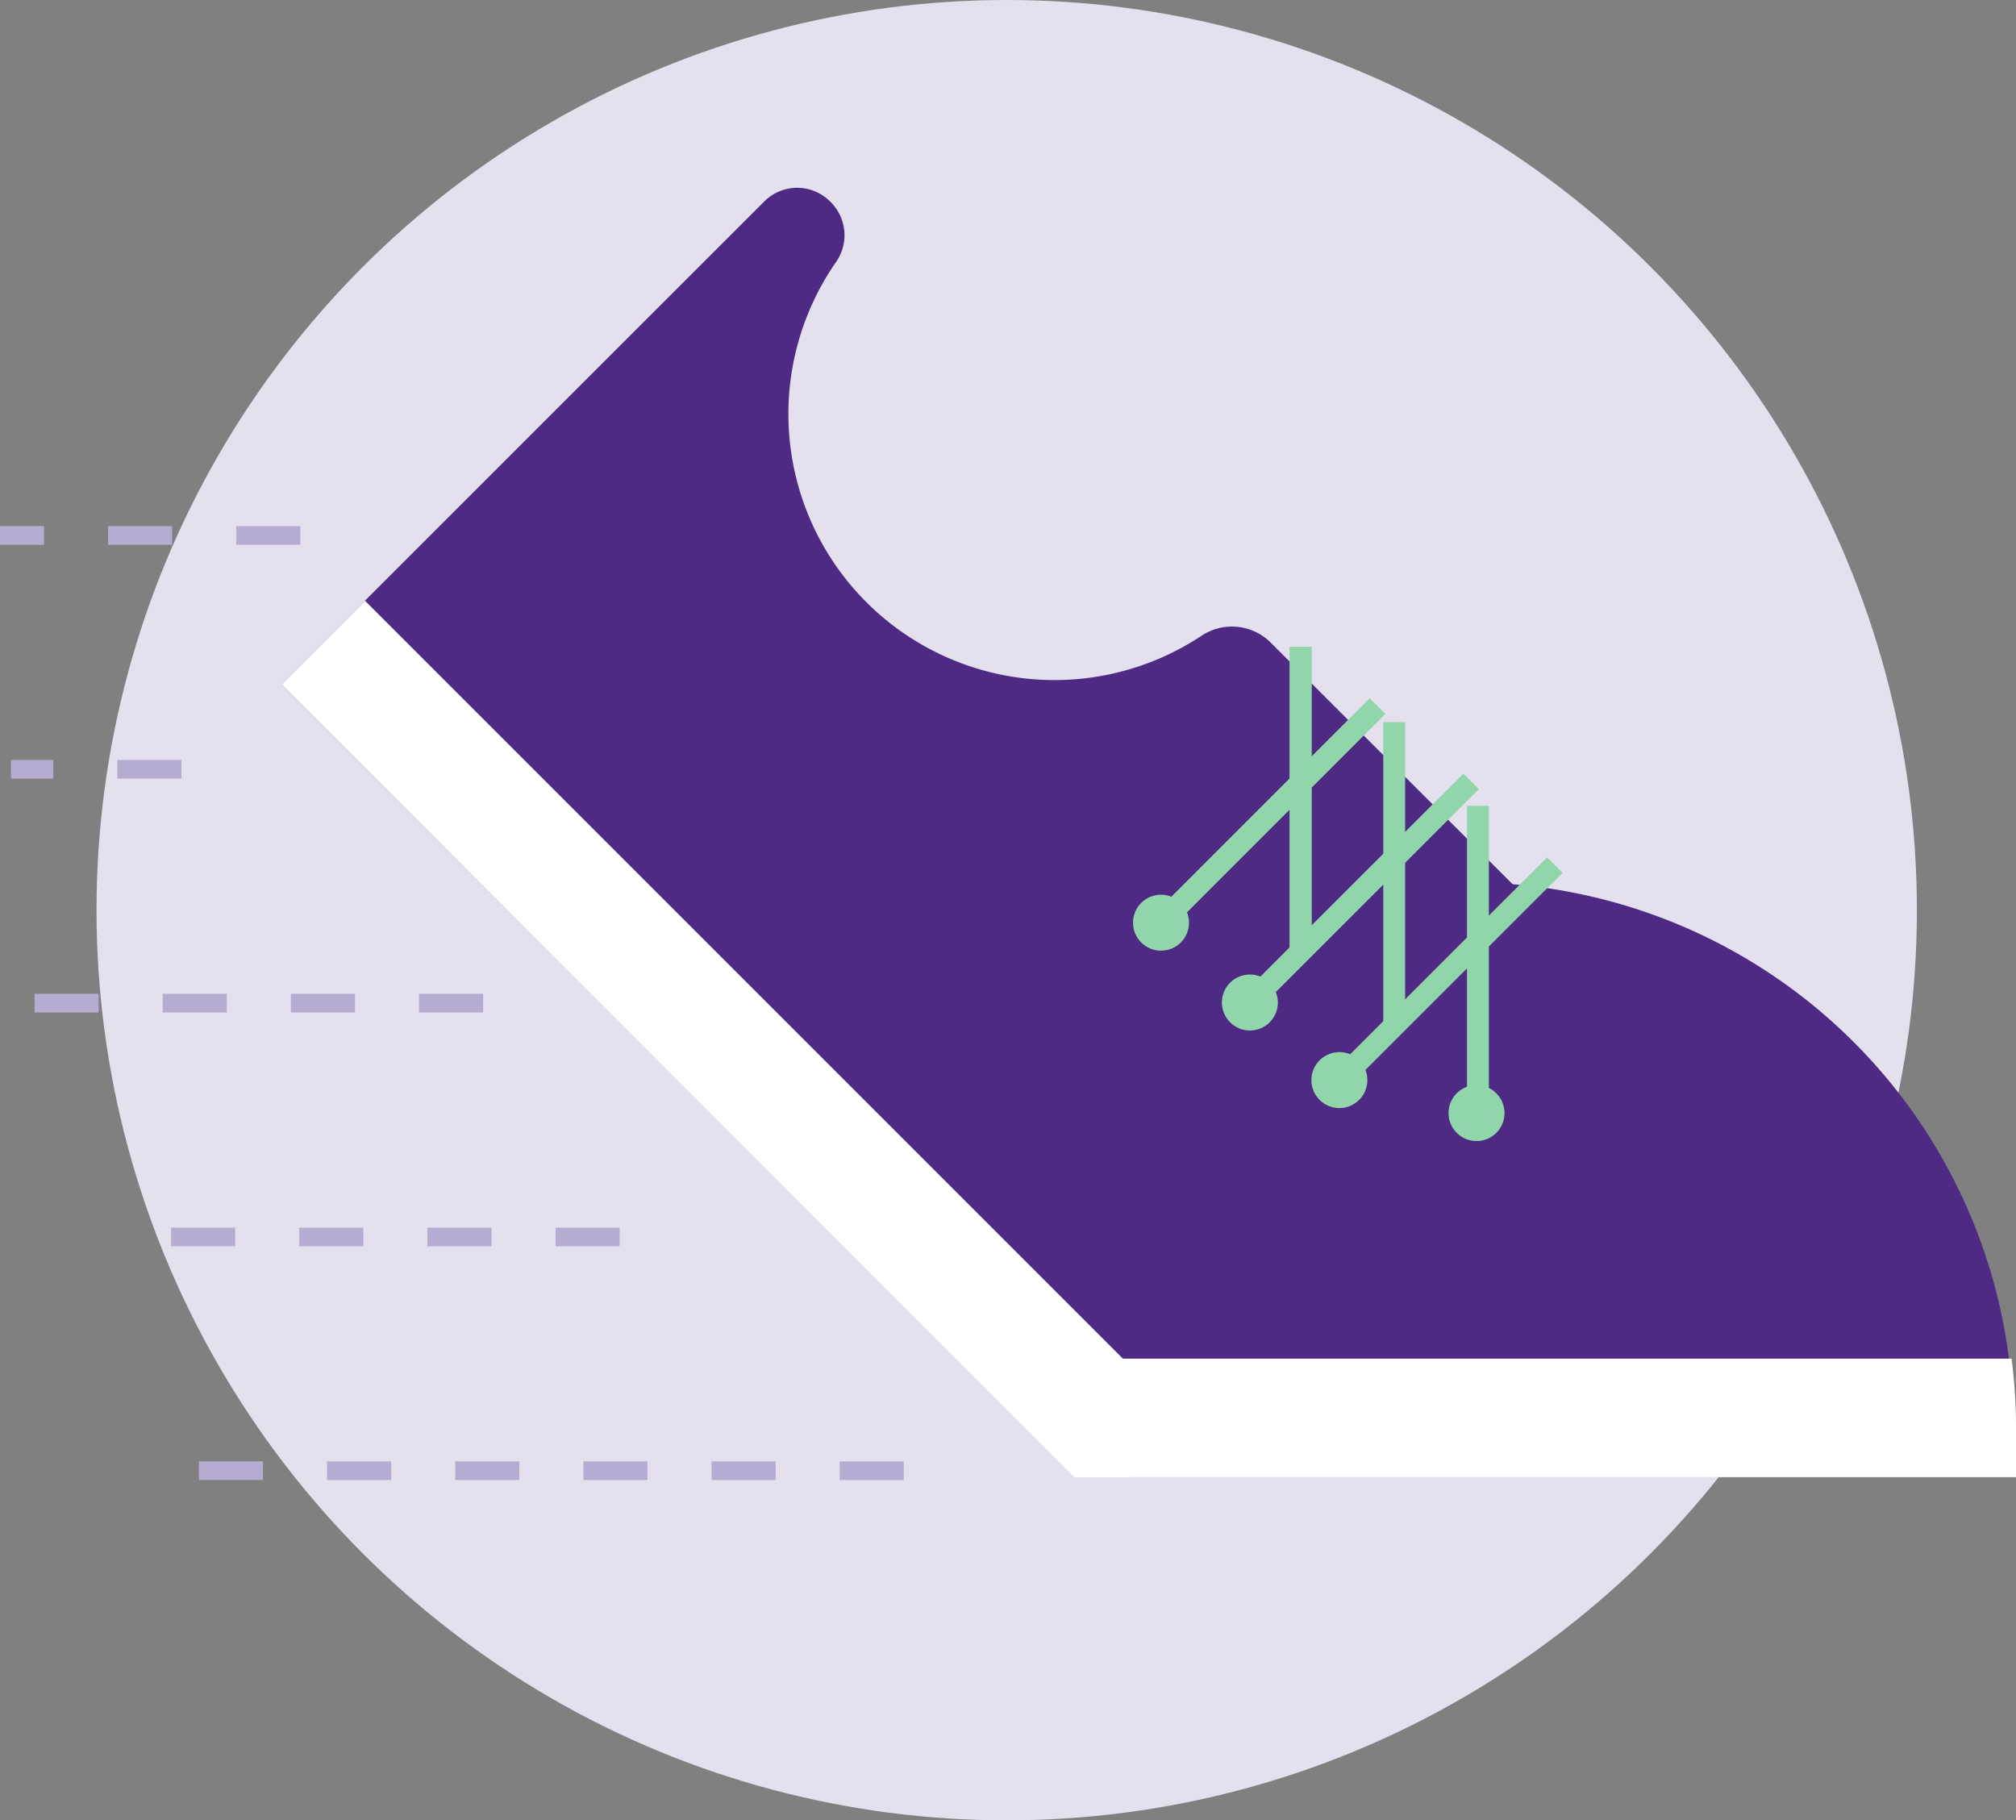 <svg xmlns="http://www.w3.org/2000/svg" viewBox="0 0 226.83 204.81"><rect x="0" y="0" width="226.83" height="204.81" fill="#808080" stroke="none"/><defs><style>.cls-1{fill:#e4e0ee;}.cls-2{fill:#4e2a84;}.cls-3{fill:#fff;}.cls-4,.cls-6{fill:none;stroke-miterlimit:10;}.cls-4{stroke:#91d5ab;stroke-width:2.46px;}.cls-5{fill:#91d5ab;}.cls-6{stroke:#b6acd1;stroke-width:2.1px;stroke-dasharray:7.21 7.21;}</style></defs><title>Asset 13</title><g id="Layer_2" data-name="Layer 2"><g id="Layer_1-2" data-name="Layer 1"><circle class="cls-1" cx="113.27" cy="102.41" r="102.41"/><path class="cls-2" d="M178.86,108.15l-58,58L31.65,77,86,22.66a5.23,5.23,0,0,1,7.39,0l.15.15A5.27,5.27,0,0,1,94,29.58a29.94,29.94,0,0,0,41.21,41.94,6.18,6.18,0,0,1,7.78.8Z"/><rect class="cls-3" x="17.89" y="110.23" width="126.11" height="13.31" transform="translate(106.36 -23) rotate(45)"/><path class="cls-2" d="M226.53,160.71v5.46H127.36V99.29H165.1a61.32,61.32,0,0,1,61.43,61.42Z"/><path class="cls-3" d="M226.83,160.73v5.48h-106V152.87H226.33A60,60,0,0,1,226.83,160.73Z"/><line class="cls-4" x1="146.34" y1="107.24" x2="146.34" y2="72.79"/><line class="cls-4" x1="130.63" y1="103.82" x2="154.99" y2="79.45"/><line class="cls-4" x1="146.34" y1="107.24" x2="146.34" y2="72.79"/><circle class="cls-5" cx="130.63" cy="103.82" r="3.15"/><circle class="cls-5" cx="140.63" cy="112.8" r="3.15"/><circle class="cls-5" cx="150.7" cy="121.53" r="3.15"/><circle class="cls-5" cx="166.13" cy="125.24" r="3.15"/><line class="cls-4" x1="130.63" y1="103.82" x2="154.99" y2="79.45"/><line class="cls-4" x1="156.87" y1="115.71" x2="156.87" y2="81.25"/><line class="cls-4" x1="141.15" y1="112.28" x2="165.52" y2="87.92"/><line class="cls-4" x1="166.29" y1="125.13" x2="166.29" y2="90.67"/><line class="cls-4" x1="150.58" y1="121.7" x2="174.94" y2="97.34"/><line class="cls-6" x1="33.79" y1="60.25" y2="60.25"/><line class="cls-6" x1="20.42" y1="86.56" x2="1.24" y2="86.56"/><line class="cls-6" x1="69.72" y1="139.18" x2="16.44" y2="139.18"/><line class="cls-6" x1="54.36" y1="112.87" x2="1.24" y2="112.87"/><line class="cls-6" x1="101.69" y1="165.48" x2="18.73" y2="165.48"/></g></g></svg>